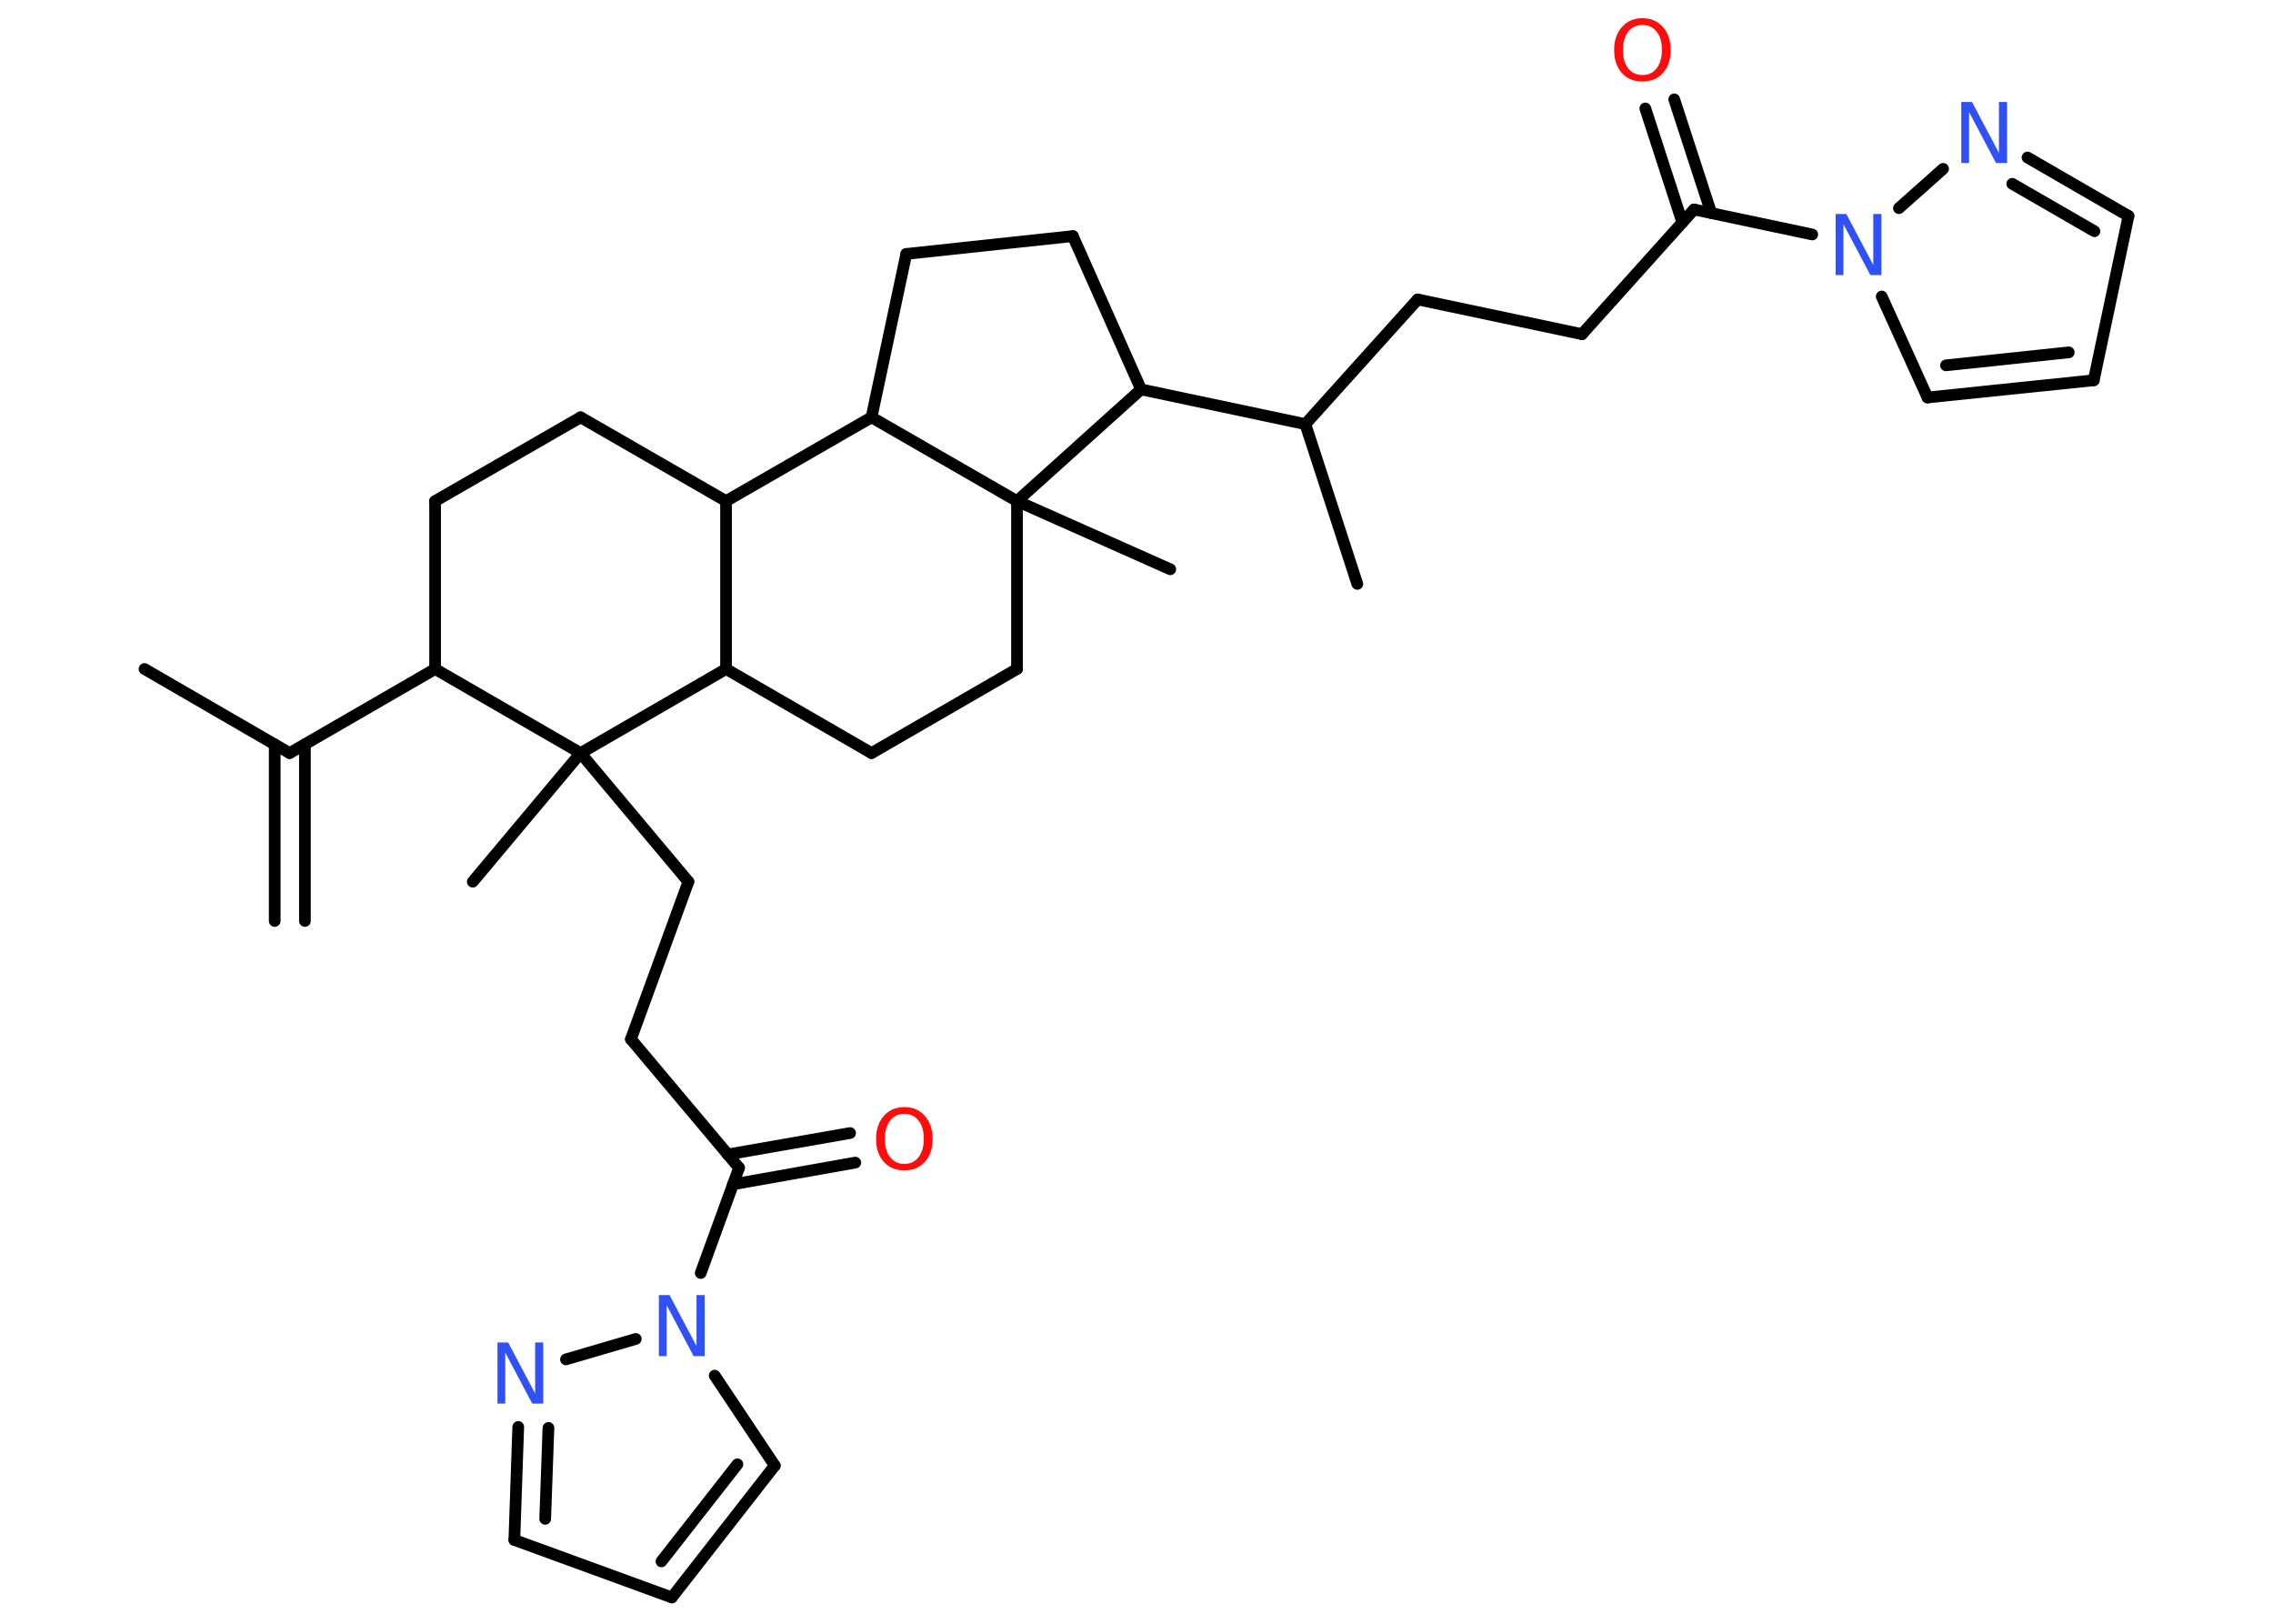 <?xml version='1.0' encoding='UTF-8'?>
<!DOCTYPE svg PUBLIC "-//W3C//DTD SVG 1.1//EN" "http://www.w3.org/Graphics/SVG/1.1/DTD/svg11.dtd">
<svg version='1.2' xmlns='http://www.w3.org/2000/svg' xmlns:xlink='http://www.w3.org/1999/xlink' width='70.0mm' height='50.0mm' viewBox='0 0 70.0 50.0'>
  <desc>Generated by the Chemistry Development Kit (http://github.com/cdk)</desc>
  <g stroke-linecap='round' stroke-linejoin='round' stroke='#000000' stroke-width='.36' fill='#3050F8'>
    <rect x='.0' y='.0' width='70.0' height='50.0' fill='#FFFFFF' stroke='none'/>
    <g id='mol1' class='mol'>
      <g id='mol1bnd1' class='bond'>
        <line x1='8.46' y1='28.36' x2='8.46' y2='22.92'/>
        <line x1='9.39' y1='28.36' x2='9.39' y2='22.92'/>
      </g>
      <line id='mol1bnd2' class='bond' x1='8.92' y1='23.19' x2='4.45' y2='20.6'/>
      <line id='mol1bnd3' class='bond' x1='8.92' y1='23.19' x2='13.4' y2='20.6'/>
      <line id='mol1bnd4' class='bond' x1='13.4' y1='20.6' x2='13.4' y2='15.43'/>
      <line id='mol1bnd5' class='bond' x1='13.4' y1='15.43' x2='17.88' y2='12.85'/>
      <line id='mol1bnd6' class='bond' x1='17.88' y1='12.85' x2='22.36' y2='15.43'/>
      <line id='mol1bnd7' class='bond' x1='22.36' y1='15.43' x2='22.36' y2='20.6'/>
      <line id='mol1bnd8' class='bond' x1='22.36' y1='20.6' x2='26.84' y2='23.19'/>
      <line id='mol1bnd9' class='bond' x1='26.84' y1='23.19' x2='31.32' y2='20.6'/>
      <line id='mol1bnd10' class='bond' x1='31.32' y1='20.6' x2='31.32' y2='15.43'/>
      <line id='mol1bnd11' class='bond' x1='31.32' y1='15.43' x2='36.04' y2='17.53'/>
      <line id='mol1bnd12' class='bond' x1='31.32' y1='15.43' x2='35.14' y2='11.99'/>
      <line id='mol1bnd13' class='bond' x1='35.14' y1='11.99' x2='40.2' y2='13.06'/>
      <line id='mol1bnd14' class='bond' x1='40.2' y1='13.06' x2='41.8' y2='17.98'/>
      <line id='mol1bnd15' class='bond' x1='40.2' y1='13.06' x2='43.66' y2='9.22'/>
      <line id='mol1bnd16' class='bond' x1='43.66' y1='9.22' x2='48.72' y2='10.29'/>
      <line id='mol1bnd17' class='bond' x1='48.72' y1='10.29' x2='52.17' y2='6.45'/>
      <g id='mol1bnd18' class='bond'>
        <line x1='51.81' y1='6.85' x2='50.67' y2='3.34'/>
        <line x1='52.7' y1='6.56' x2='51.56' y2='3.06'/>
      </g>
      <line id='mol1bnd19' class='bond' x1='52.17' y1='6.45' x2='55.81' y2='7.22'/>
      <line id='mol1bnd20' class='bond' x1='57.95' y1='9.13' x2='59.36' y2='12.24'/>
      <g id='mol1bnd21' class='bond'>
        <line x1='59.36' y1='12.24' x2='64.48' y2='11.71'/>
        <line x1='59.93' y1='11.25' x2='63.71' y2='10.85'/>
      </g>
      <line id='mol1bnd22' class='bond' x1='64.48' y1='11.71' x2='65.55' y2='6.65'/>
      <g id='mol1bnd23' class='bond'>
        <line x1='65.55' y1='6.65' x2='62.44' y2='4.85'/>
        <line x1='64.5' y1='7.12' x2='61.97' y2='5.66'/>
      </g>
      <line id='mol1bnd24' class='bond' x1='58.48' y1='6.41' x2='59.84' y2='5.2'/>
      <line id='mol1bnd25' class='bond' x1='35.14' y1='11.99' x2='33.04' y2='7.27'/>
      <line id='mol1bnd26' class='bond' x1='33.04' y1='7.27' x2='27.91' y2='7.82'/>
      <line id='mol1bnd27' class='bond' x1='27.91' y1='7.82' x2='26.84' y2='12.85'/>
      <line id='mol1bnd28' class='bond' x1='22.36' y1='15.43' x2='26.84' y2='12.85'/>
      <line id='mol1bnd29' class='bond' x1='31.32' y1='15.43' x2='26.84' y2='12.85'/>
      <line id='mol1bnd30' class='bond' x1='22.36' y1='20.6' x2='17.88' y2='23.19'/>
      <line id='mol1bnd31' class='bond' x1='13.4' y1='20.6' x2='17.88' y2='23.19'/>
      <line id='mol1bnd32' class='bond' x1='17.88' y1='23.19' x2='14.56' y2='27.15'/>
      <line id='mol1bnd33' class='bond' x1='17.88' y1='23.19' x2='21.2' y2='27.15'/>
      <line id='mol1bnd34' class='bond' x1='21.2' y1='27.15' x2='19.43' y2='32.0'/>
      <line id='mol1bnd35' class='bond' x1='19.43' y1='32.0' x2='22.76' y2='35.96'/>
      <g id='mol1bnd36' class='bond'>
        <line x1='22.41' y1='35.55' x2='26.18' y2='34.89'/>
        <line x1='22.57' y1='36.47' x2='26.34' y2='35.8'/>
      </g>
      <line id='mol1bnd37' class='bond' x1='22.76' y1='35.96' x2='21.58' y2='39.2'/>
      <line id='mol1bnd38' class='bond' x1='22.01' y1='42.36' x2='23.86' y2='45.13'/>
      <g id='mol1bnd39' class='bond'>
        <line x1='20.69' y1='49.19' x2='23.86' y2='45.13'/>
        <line x1='20.37' y1='48.08' x2='22.71' y2='45.09'/>
      </g>
      <line id='mol1bnd40' class='bond' x1='20.69' y1='49.19' x2='15.84' y2='47.42'/>
      <g id='mol1bnd41' class='bond'>
        <line x1='15.96' y1='43.94' x2='15.84' y2='47.42'/>
        <line x1='16.89' y1='43.97' x2='16.79' y2='46.77'/>
      </g>
      <line id='mol1bnd42' class='bond' x1='19.58' y1='41.23' x2='17.43' y2='41.86'/>
      <path id='mol1atm19' class='atom' d='M50.58 .77q-.28 .0 -.44 .21q-.16 .21 -.16 .56q.0 .36 .16 .56q.16 .21 .44 .21q.28 .0 .44 -.21q.16 -.21 .16 -.56q.0 -.36 -.16 -.56q-.16 -.21 -.44 -.21zM50.58 .56q.39 .0 .63 .27q.24 .27 .24 .71q.0 .45 -.24 .71q-.24 .26 -.63 .26q-.4 .0 -.63 -.26q-.24 -.26 -.24 -.71q.0 -.44 .24 -.71q.24 -.27 .63 -.27z' stroke='none' fill='#FF0D0D'/>
      <path id='mol1atm20' class='atom' d='M56.52 6.59h.34l.83 1.57v-1.57h.25v1.88h-.34l-.83 -1.57v1.57h-.24v-1.88z' stroke='none'/>
      <path id='mol1atm24' class='atom' d='M60.39 3.14h.34l.83 1.57v-1.57h.25v1.88h-.34l-.83 -1.57v1.57h-.24v-1.88z' stroke='none'/>
      <path id='mol1atm33' class='atom' d='M27.85 34.3q-.28 .0 -.44 .21q-.16 .21 -.16 .56q.0 .36 .16 .56q.16 .21 .44 .21q.28 .0 .44 -.21q.16 -.21 .16 -.56q.0 -.36 -.16 -.56q-.16 -.21 -.44 -.21zM27.85 34.09q.39 .0 .63 .27q.24 .27 .24 .71q.0 .45 -.24 .71q-.24 .26 -.63 .26q-.4 .0 -.63 -.26q-.24 -.26 -.24 -.71q.0 -.44 .24 -.71q.24 -.27 .63 -.27z' stroke='none' fill='#FF0D0D'/>
      <path id='mol1atm34' class='atom' d='M20.28 39.88h.34l.83 1.57v-1.57h.25v1.88h-.34l-.83 -1.57v1.57h-.24v-1.88z' stroke='none'/>
      <path id='mol1atm38' class='atom' d='M15.31 41.34h.34l.83 1.57v-1.57h.25v1.88h-.34l-.83 -1.57v1.57h-.24v-1.88z' stroke='none'/>
    </g>
  </g>
</svg>

